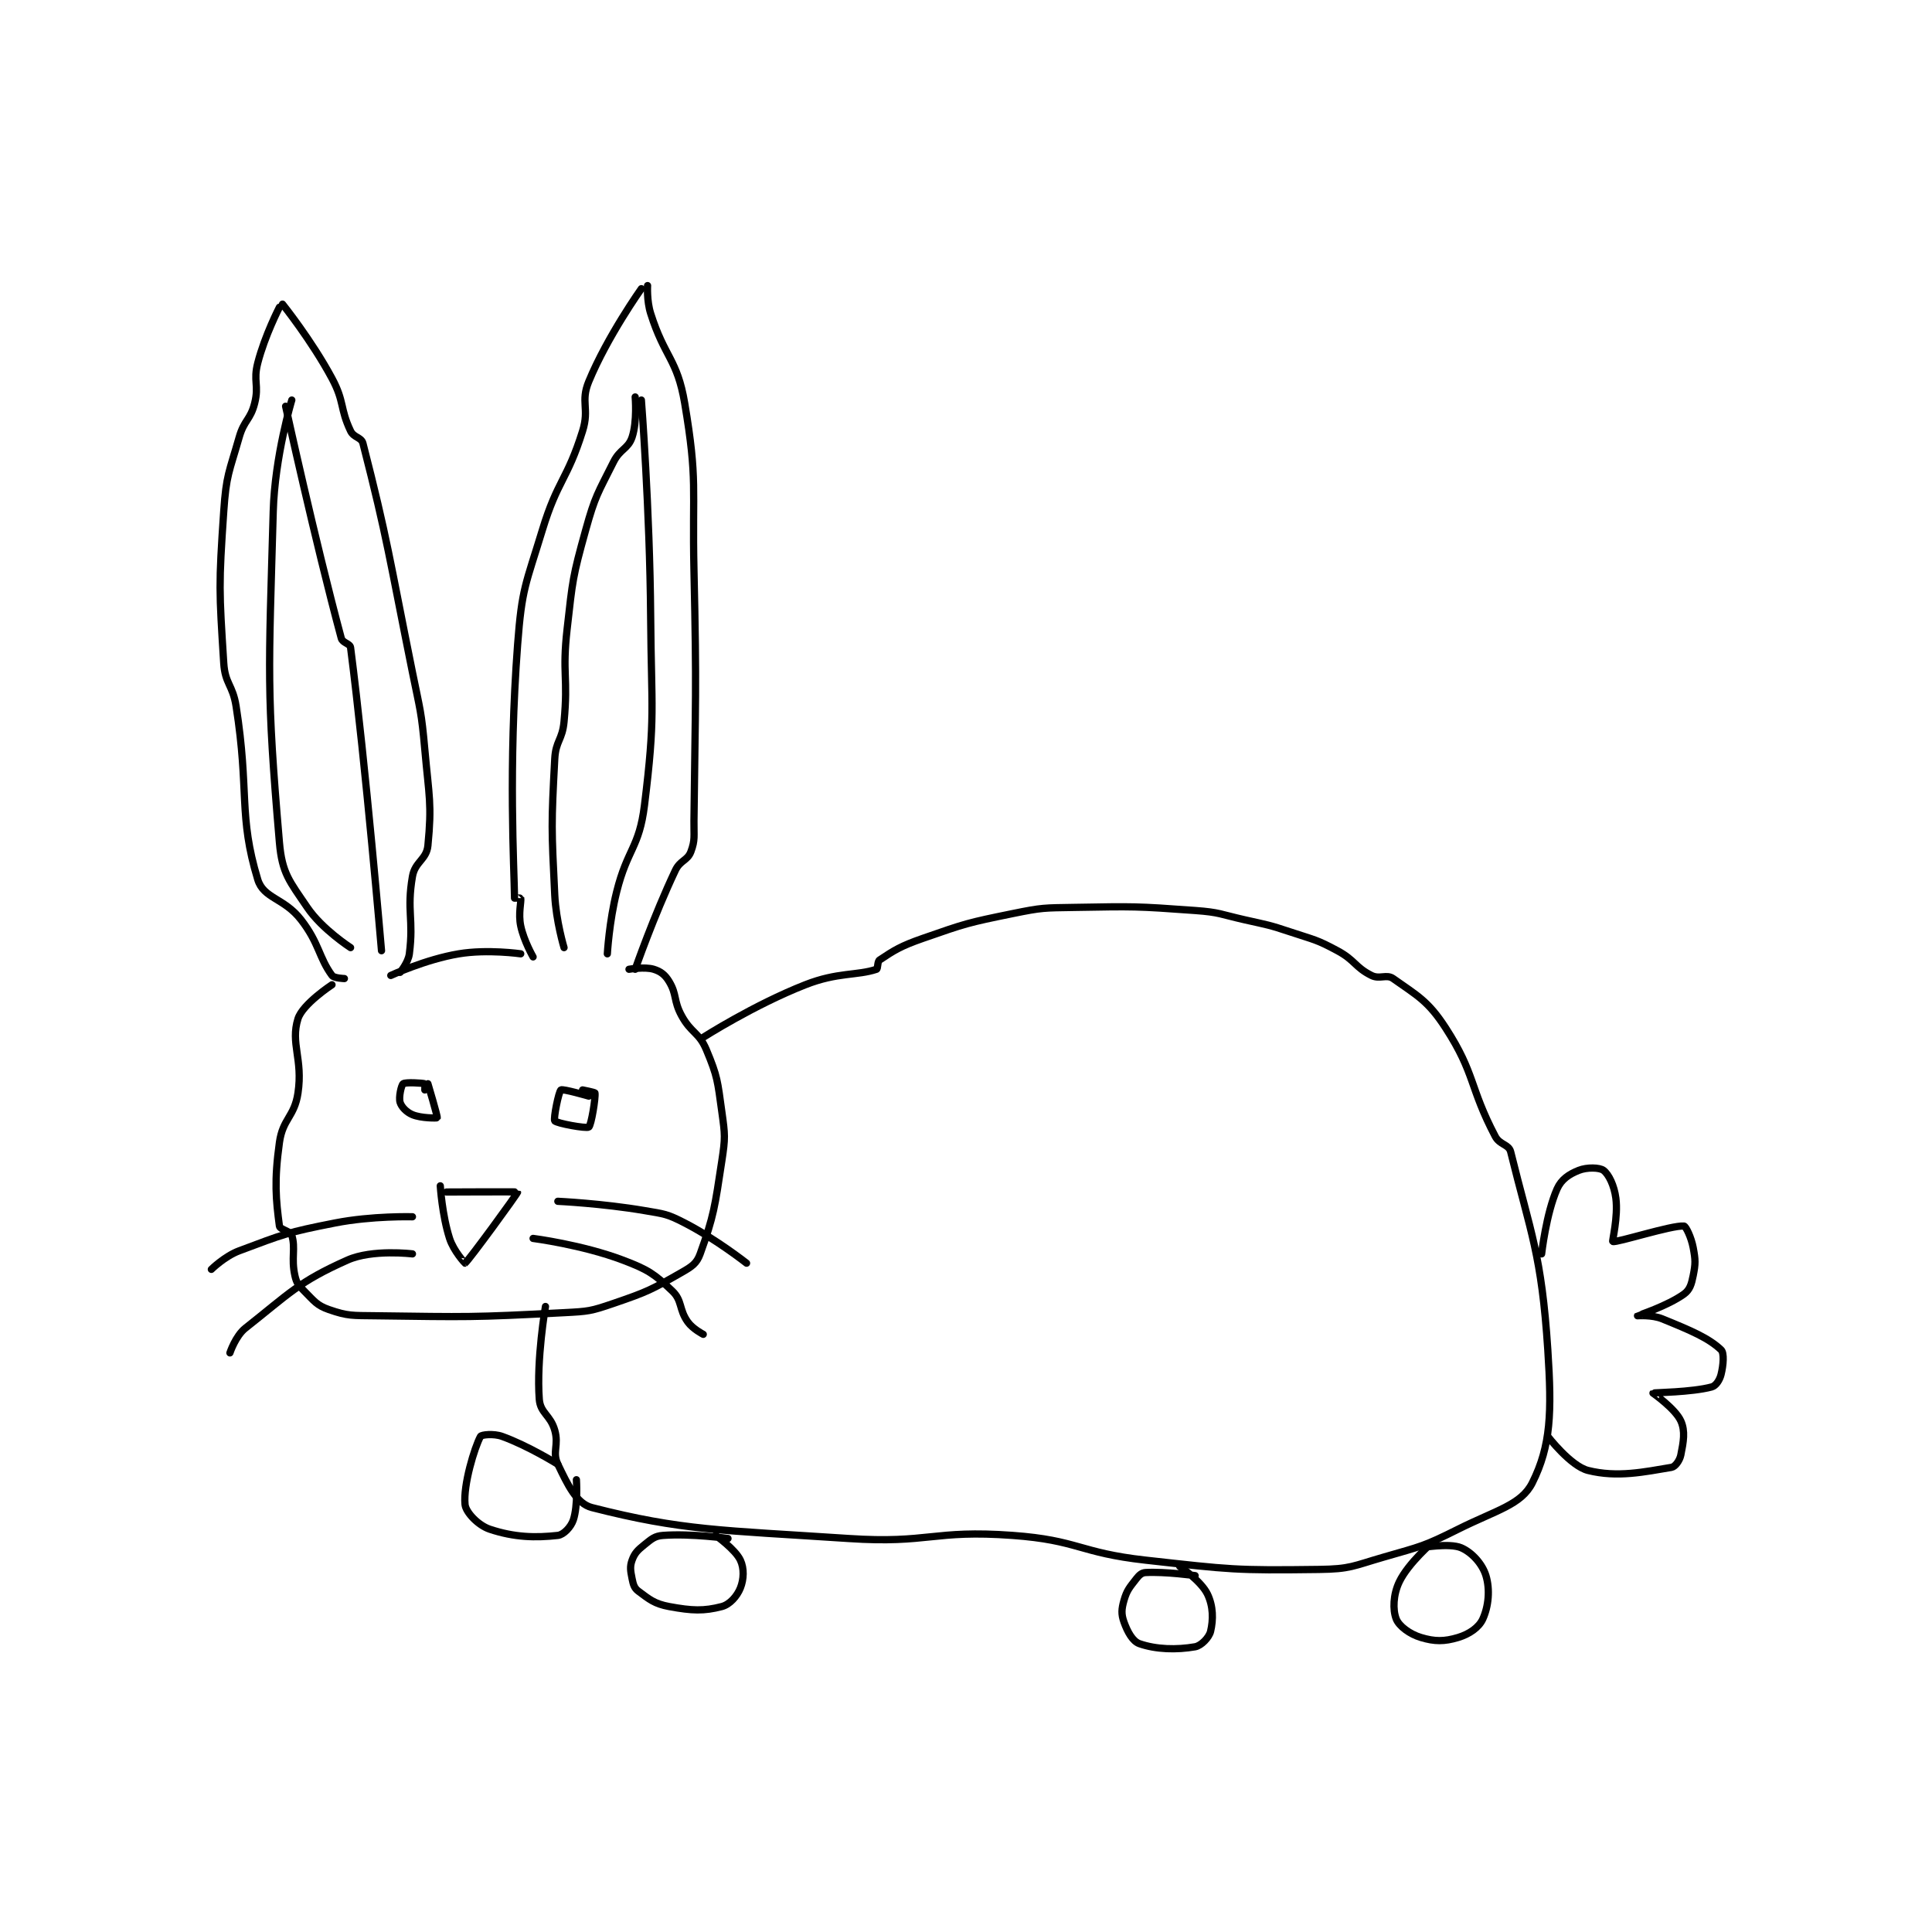<?xml version="1.0" encoding="utf-8"?>
<!DOCTYPE svg PUBLIC "-//W3C//DTD SVG 1.1//EN" "http://www.w3.org/Graphics/SVG/1.1/DTD/svg11.dtd">
<svg viewBox="0 0 800 800" preserveAspectRatio="xMinYMin meet" xmlns="http://www.w3.org/2000/svg" version="1.1">
<g fill="none" stroke="black" stroke-linecap="round" stroke-linejoin="round" stroke-width="2.342">
<g transform="translate(87.52,118.256) scale(1.281) translate(-111,-21.417)">
<path id="0" d="M133 28.417 C133 28.417 128.294 37.526 126 46.417 C124.464 52.368 126.466 53.553 125 59.417 C123.645 64.838 121.602 64.811 120 70.417 C116.723 81.887 115.812 82.556 115 94.417 C113.365 118.292 113.51 119.945 115 143.417 C115.433 150.245 117.891 150.363 119 157.417 C123.327 184.95 119.687 192.674 126 213.417 C127.874 219.576 134.511 219.327 140 226.417 C145.927 234.072 145.71 238.594 150 244.417 C150.668 245.323 154 245.417 154 245.417 "/>
<path id="1" d="M134 27.417 C134 27.417 143.419 39.153 150 51.417 C154.083 59.027 152.514 61.096 156 68.417 C157.037 70.594 159.488 70.42 160 72.417 C167.957 103.45 168.516 109.369 176 146.417 C178.501 158.797 178.886 158.939 180 171.417 C181.366 186.716 182.319 188.899 181 202.417 C180.552 207.004 176.826 207.599 176 212.417 C174.085 223.586 176.457 226.126 175 237.417 C174.63 240.286 172 243.417 172 243.417 "/>
<path id="2" d="M250 22.417 C250 22.417 239.047 37.776 233 52.417 C230.251 59.071 233.287 61.099 231 68.417 C226.04 84.29 222.933 84.207 218 100.417 C212.589 118.194 211.386 119.095 210 137.417 C206.976 177.406 208.878 209.418 209 219.417 C209 219.42 210.988 219.364 211 219.417 C211.238 220.489 210.157 224.41 211 228.417 C212.016 233.243 215 238.417 215 238.417 "/>
<path id="3" d="M252 21.417 C252 21.417 251.704 26.314 253 30.417 C257.517 44.719 261.587 45.109 264 59.417 C268.263 84.691 266.401 86.438 267 113.417 C267.898 153.834 267.443 154.122 267 194.417 C266.945 199.397 267.425 200.617 266 204.417 C264.918 207.301 262.543 207.159 261 210.417 C253.964 225.271 248 242.417 248 242.417 "/>
<path id="4" d="M248 57.417 C248 57.417 248.7 65.318 247 70.417 C245.725 74.241 243.129 74.158 241 78.417 C235.87 88.676 235.095 89.276 232 100.417 C227.748 115.725 227.8 116.469 226 132.417 C224.341 147.113 226.389 147.835 225 162.417 C224.433 168.369 222.315 168.533 222 174.417 C220.86 195.704 220.937 196.802 222 218.417 C222.414 226.84 225 235.417 225 235.417 "/>
<path id="5" d="M250 58.417 C250 58.417 252.733 93.507 253 128.417 C253.232 158.82 254.586 160.403 251 189.417 C249.296 203.208 245.512 203.367 242 217.417 C239.591 227.054 239 237.417 239 237.417 "/>
<path id="6" d="M137 58.417 C137 58.417 131.497 76.65 131 94.417 C129.53 146.95 128.759 152.069 133 201.417 C133.862 211.442 136.243 213.906 142 222.417 C146.776 229.477 156 235.417 156 235.417 "/>
<path id="7" d="M135 60.417 C135 60.417 144.401 103.477 153 135.417 C153.41 136.94 155.831 137.105 156 138.417 C160.952 176.892 166 236.417 166 236.417 "/>
<path id="8" d="M211 237.417 C211 237.417 200.277 235.87 191 237.417 C180.254 239.208 169 244.417 169 244.417 "/>
<path id="9" d="M150 247.417 C150 247.417 140.506 253.624 139 258.417 C136.499 266.373 140.65 271.416 139 282.417 C137.838 290.163 134.08 290.676 133 298.417 C131.268 310.829 131.868 316.928 133 325.417 C133.148 326.528 136.583 327.084 137 328.417 C138.305 332.592 136.744 335.764 138 341.417 C138.538 343.839 139.145 344.562 141 346.417 C144.246 349.663 145.057 351.045 149 352.417 C155.135 354.551 156.571 354.319 164 354.417 C194.151 354.813 194.988 354.976 225 353.417 C232.942 353.004 233.598 352.949 241 350.417 C252.052 346.636 253.208 346.012 263 340.417 C266.331 338.513 267.885 337.505 269 334.417 C273.442 322.116 273.75 319.203 276 304.417 C277.159 296.801 277.058 296.033 276 288.417 C274.632 278.566 274.659 277.142 271 268.417 C268.623 262.749 266.105 263.109 263 257.417 C260.336 252.533 261.54 250.65 259 246.417 C257.673 244.205 256.257 243.111 254 242.417 C251.103 241.525 246 242.417 246 242.417 "/>
<path id="10" d="M270 264.417 C270 264.417 286.393 253.941 303 247.417 C313.448 243.312 319.668 244.527 326 242.417 C326.513 242.245 326.243 239.921 327 239.417 C331.708 236.278 333.808 234.925 341 232.417 C354.905 227.566 355.506 227.375 370 224.417 C379.656 222.446 380.064 222.585 390 222.417 C409.334 222.089 409.813 222.021 429 223.417 C436.964 223.996 437.088 224.63 445 226.417 C452.544 228.12 452.703 227.984 460 230.417 C467.595 232.948 468.149 232.727 475 236.417 C480.753 239.514 480.677 241.755 486 244.417 C488.661 245.747 490.88 243.915 493 245.417 C500.793 250.937 504.289 252.591 510 261.417 C519.592 276.241 517.622 280.459 526 296.417 C527.472 299.22 530.397 298.97 531 301.417 C537.477 327.706 540.984 334.597 543 365.417 C544.328 385.717 544.003 396.411 538 408.417 C534.438 415.541 526.351 417.241 514 423.417 C502.826 429.004 502.098 428.922 490 432.417 C479.923 435.328 479.22 436.284 469 436.417 C441.832 436.769 440.587 436.482 413 433.417 C391.507 431.029 391.234 426.965 370 425.417 C344.213 423.536 343.099 428.144 317 426.417 C275.751 423.687 263.269 423.89 234 416.417 C229.014 415.144 226.18 409.041 223 402.417 C221.107 398.472 223.39 396.281 222 391.417 C220.593 386.491 217.336 385.891 217 381.417 C216.035 368.543 219 351.417 219 351.417 "/>
<path id="11" d="M541 334.417 C541 334.417 542.475 321.349 546 313.417 C547.383 310.305 549.865 308.671 553 307.417 C555.668 306.349 559.735 306.468 561 307.417 C562.7 308.692 564.459 312.269 565 316.417 C565.788 322.458 563.739 330.31 564 330.417 C565.158 330.89 583.023 325.111 587 325.417 C587.622 325.464 589.369 329.053 590 332.417 C590.75 336.42 590.776 337.534 590 341.417 C589.431 344.264 588.916 346.033 587 347.417 C581.759 351.202 572.029 354.383 572 354.417 C571.991 354.427 576.622 354.041 580 355.417 C589.27 359.193 594.97 361.599 599 365.417 C600.073 366.433 599.762 370.367 599 373.417 C598.547 375.227 597.344 377.05 596 377.417 C589.578 379.168 577.165 379.235 577 379.417 C576.993 379.424 584.221 384.463 586 388.417 C587.5 391.749 586.857 395.133 586 399.417 C585.642 401.208 584.184 403.219 583 403.417 C574.23 404.878 565.517 406.796 556 404.417 C550.397 403.016 543 393.417 543 393.417 "/>
<path id="12" d="M180 281.417 C180 281.417 180.066 279.435 180 279.417 C179.191 279.185 173.759 278.847 173 279.417 C172.403 279.864 171.51 283.782 172 285.417 C172.447 286.908 174.068 288.611 176 289.417 C178.87 290.613 183.942 290.532 184 290.417 C184.182 290.052 181 279.417 181 279.417 "/>
<path id="13" d="M233 283.417 C233 283.417 224.591 280.987 224 281.417 C223.274 281.945 221.508 290.76 222 291.417 C222.594 292.208 232.188 293.979 233 293.417 C233.812 292.854 235.245 283.888 235 282.417 C234.962 282.187 231 281.417 231 281.417 "/>
<path id="14" d="M187 314.417 C187 314.417 209.97 314.301 210 314.417 C210.093 314.774 194.118 336.655 193 337.417 C192.984 337.427 189.294 333.46 188 329.417 C185.58 321.853 185 312.417 185 312.417 "/>
<path id="15" d="M176 322.417 C176 322.417 162.976 322.064 151 324.417 C135.546 327.452 134.379 328.024 120 333.417 C115.294 335.181 111 339.417 111 339.417 "/>
<path id="16" d="M176 334.417 C176 334.417 163.083 332.824 155 336.417 C139.203 343.438 136.17 347.23 122 358.417 C118.817 360.93 117 366.417 117 366.417 "/>
<path id="17" d="M215 329.417 C215 329.417 230.855 331.451 244 336.417 C252.215 339.52 254.254 340.944 260 346.417 C263.27 349.531 262.079 352.327 265 356.417 C266.63 358.698 270 360.417 270 360.417 "/>
<path id="18" d="M223 317.417 C223 317.417 237.4 318.095 251 320.417 C257.526 321.531 258.275 321.467 264 324.417 C274.148 329.644 284 337.417 284 337.417 "/>
<path id="19" d="M223 402.417 C223 402.417 213.435 396.453 205 393.417 C202.22 392.416 198.299 392.868 198 393.417 C196.061 396.972 192.375 409.165 193 415.417 C193.256 417.976 197.248 422.166 201 423.417 C208.973 426.074 215.766 426.221 223 425.417 C224.845 425.212 227.226 422.738 228 420.417 C229.548 415.774 229 407.417 229 407.417 "/>
<path id="20" d="M278 426.417 C278 426.417 266.118 424.741 257 425.417 C254.289 425.618 253.331 426.552 251 428.417 C248.78 430.192 247.822 431.157 247 433.417 C246.236 435.517 246.482 436.829 247 439.417 C247.38 441.315 247.704 442.445 249 443.417 C252.564 446.09 254.261 447.539 259 448.417 C266.373 449.782 270.202 449.929 276 448.417 C278.58 447.744 280.945 445.055 282 442.417 C283.13 439.59 283.263 436.101 282 433.417 C280.349 429.908 274 425.417 274 425.417 "/>
<path id="21" d="M429 438.417 C429 438.417 419.411 437.079 413 437.417 C411.752 437.482 410.942 438.205 410 439.417 C407.802 442.243 406.938 443.132 406 446.417 C405.193 449.24 405.088 450.864 406 453.417 C407.144 456.621 408.81 459.655 411 460.417 C416.406 462.297 422.991 462.462 429 461.417 C430.978 461.073 433.534 458.399 434 456.417 C434.888 452.642 434.882 448.37 433 444.417 C430.995 440.207 424 435.417 424 435.417 "/>
<path id="22" d="M506 427.417 C506 427.417 497.935 434.303 495 440.417 C492.997 444.591 492.85 449.46 494 452.417 C494.902 454.737 498.359 457.324 502 458.417 C506.459 459.754 509.541 459.754 514 458.417 C517.641 457.324 520.769 455.152 522 452.417 C523.852 448.3 524.375 442.935 523 438.417 C521.852 434.644 518.469 430.903 515 429.417 C511.197 427.787 502 429.417 502 429.417 "/>
</g>
</g>
</svg>
